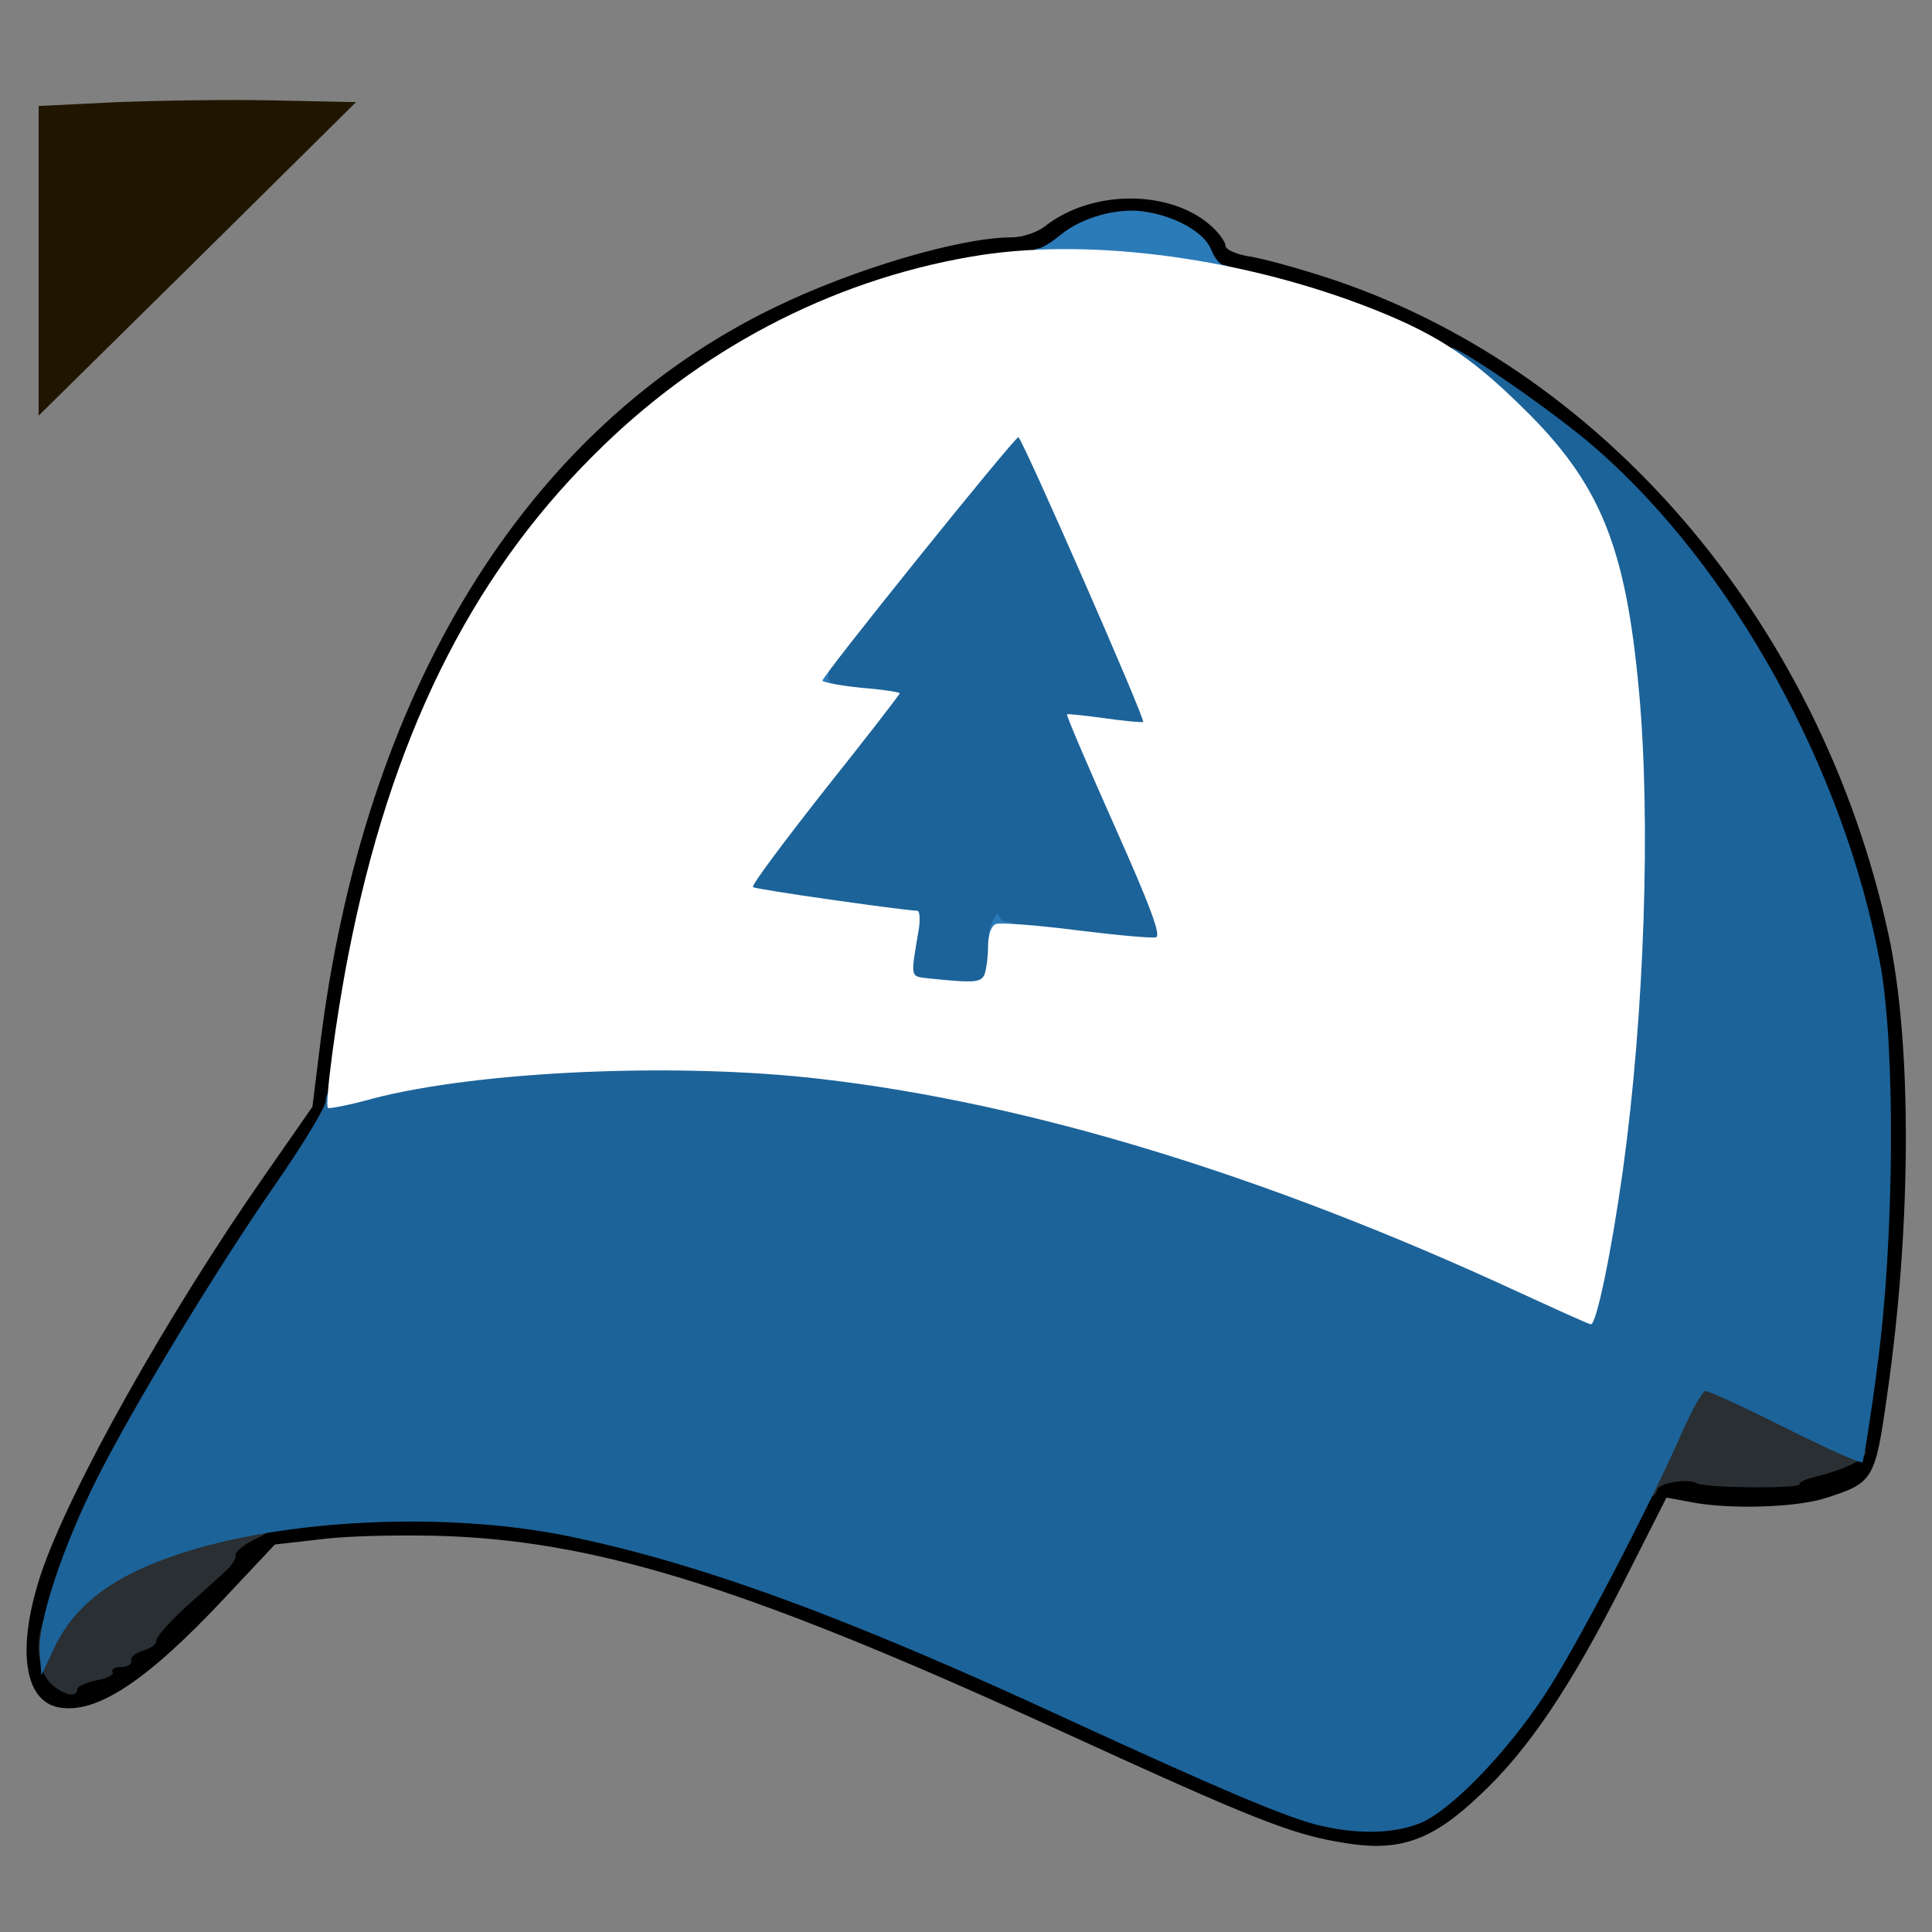 <?xml version="1.0" encoding="utf-8"?>
<!DOCTYPE svg PUBLIC "-//W3C//DTD SVG 1.0//EN" "http://www.w3.org/TR/2001/REC-SVG-20010904/DTD/svg10.dtd">
<svg version="1.0" xmlns="http://www.w3.org/2000/svg" width="50px" height="50px" viewBox="0 0 350 350" preserveAspectRatio="xMidYMid meet">
 <rect x="0" y="0" width="350" height="350" fill="#808080" stroke="none"/>
 <g fill="#000000">
  <path d="M243.8 333.9 c-9.7 -1.5 -16.2 -4.1 -51.4 -20.2 -55.6 -25.5 -82.9 -34.2 -110.9 -35.4 -7.7 -0.3 -18 -0.1 -22.9 0.5 l-8.8 1 -9.4 10 c-13.9 14.8 -23 20.8 -29.8 19.5 -6.3 -1.2 -7.6 -10.8 -3.2 -24.1 5.1 -15.3 23.1 -47.3 40.5 -72.2 l8.7 -12.5 1.3 -10.5 c7.8 -64.5 37.2 -112.4 82.4 -134.3 14.4 -7 33.7 -12.7 43 -12.7 1.9 0 4.6 -0.9 6 -2 8.6 -6.8 23.1 -6.7 30.4 0.2 1.3 1.2 2.3 2.7 2.3 3.3 0 0.7 1.8 1.5 4 1.9 2.3 0.3 8.5 2 13.8 3.7 50.2 16.1 89.9 62.3 102.3 119.1 4.3 19.7 4.2 52.8 -0.2 83.3 -2.2 15.7 -2.5 16.1 -11.2 18.9 -5.3 1.7 -17.4 2.1 -24.5 0.7 l-4.3 -0.8 -7.6 15 c-9.7 19.2 -17.4 30.7 -26.2 38.9 -8.6 8.2 -14.5 10.3 -24.3 8.7z m10.9 -6.8 c5.5 -2.5 15.4 -12.7 21.9 -22.7 2.9 -4.5 9 -15.2 13.5 -23.9 l8.2 -15.7 11.6 0.7 c9.6 0.6 12.4 0.4 16.1 -1 2.5 -0.9 5.5 -1.9 6.6 -2.2 1.9 -0.4 2.3 -1.7 3.8 -12.6 5.6 -42.9 4.4 -67.6 -4.8 -95.2 -8.8 -26.3 -26.5 -53.7 -45.2 -70 -18.6 -16.2 -42.4 -28.4 -63.2 -32.5 -4.9 -1 -6.1 -1.6 -6.6 -3.5 -0.6 -2.5 -3.4 -4.6 -8.3 -6.3 -4 -1.3 -9.1 -0.1 -13 3.2 -2.1 1.7 -4.7 2.5 -9.8 3.1 -15.4 1.6 -35.5 8.5 -50.5 17.4 -39.4 23.4 -64.7 69 -72 129.5 -0.6 4.9 -1.4 9.5 -1.8 10.1 -0.4 0.6 -4.6 6.7 -9.3 13.6 -18.1 26 -33.6 53.9 -39 70 -3.5 10.3 -3.2 13.4 0.9 12.4 1.5 -0.4 2.9 -1.1 3 -1.6 0.2 -0.5 1 -0.9 1.7 -0.9 0.7 0 1.5 -0.7 1.9 -1.5 0.3 -0.8 1.5 -1.5 2.6 -1.5 1.1 0 2 -0.6 2 -1.4 0 -1.5 10.3 -11.6 11.8 -11.6 0.6 0 1.5 -1.3 2 -3 1.6 -4.4 6.4 -5.9 22.6 -7.1 38.4 -2.8 70.1 5.5 135.1 35.6 27.2 12.5 38.3 17.2 44.7 19 7 1.8 8.6 1.8 13.5 -0.4z"/>
 </g>
 <g fill="#201600">
  <path d="M7 47.3 l0 -28.1 14.3 -0.7 c7.8 -0.3 20.7 -0.5 28.7 -0.3 l14.5 0.3 -28.7 28.4 -28.8 28.4 0 -28z"/>
 </g>
 <g fill="#292f33">
  <path d="M9.2 305 c-2.7 -2.6 -3 -9.3 -0.4 -13.1 4.2 -6.4 13.6 -11.8 25.8 -14.9 12.9 -3.3 20 -2.2 11.7 1.8 -2.1 1 -3.7 2.3 -3.6 2.9 0.1 0.6 -0.6 1.7 -1.5 2.6 -0.9 0.9 -4.3 3.9 -7.4 6.7 -3.2 2.9 -5.6 5.7 -5.5 6.3 0.1 0.5 -0.9 1.3 -2.3 1.7 -1.4 0.4 -2.4 1.2 -2.2 1.8 0.1 0.7 -0.7 1.2 -1.9 1.2 -1.1 0 -1.8 0.4 -1.5 0.9 0.3 0.5 -1 1.2 -2.9 1.5 -1.9 0.4 -3.5 1.1 -3.5 1.6 0 1.7 -2.5 1.1 -4.8 -1z"/>
  <path d="M298 267.6 c0 -1.8 1.6 -6.8 3.5 -11 l3.6 -7.6 3.9 0 c5 0 29 11.5 29 14 0 1.4 -3.7 3.2 -9.7 4.7 -1.3 0.3 -2.3 0.8 -2.3 1.2 0 0.8 -17.2 0.7 -18.6 -0.2 -1.6 -0.9 -6.8 -0.1 -7.2 1.2 -0.8 2.4 -2.2 1 -2.2 -2.3z"/>
 </g>
 <g fill="#1c6399">
  <path d="M238.2 330.5 c-6.4 -1.8 -17.5 -6.5 -44.7 -19 -40.2 -18.6 -66.4 -28.2 -90.5 -33.2 -21.9 -4.5 -51.4 -3.2 -70.8 3.3 -11.9 4 -18.8 9.2 -22.5 17.2 l-2.2 4.7 -0.3 -4.2 c-0.4 -5.3 4.1 -19 10.4 -31.5 6.6 -13.1 21.8 -38.2 32.4 -53.4 4.9 -7.1 9 -13.8 9 -15 0 -1.7 1.1 -2.3 7.2 -3.8 4 -1 12 -2.4 17.8 -3.2 14.1 -1.8 51.8 -1.8 68 0.1 36.5 4.2 75.7 16 120.6 36.1 6.7 3 12.6 5.4 13.2 5.4 1.9 0 6.4 -29 8.2 -53.5 1.9 -26.2 0.9 -54.1 -2.5 -71 -2.9 -14 -13.4 -30.2 -25.4 -39 -2.6 -1.9 -4.1 -3.8 -4.1 -5.2 0 -1.3 0.4 -2.3 0.9 -2.3 1.8 0 19 11.9 26.3 18.3 24.7 21.6 44.9 58.1 51.4 93.2 2.8 15 2.6 50.1 -0.5 73 -1.2 9.3 -2.5 17.2 -2.7 17.4 -0.3 0.3 -6.5 -2.5 -13.9 -6.2 -7.4 -3.7 -13.9 -6.7 -14.5 -6.7 -0.6 0 -2.4 3.3 -4.2 7.3 -5.8 13.3 -19.4 39.4 -25 47.8 -6.7 10.2 -16.5 20.4 -22.1 23 -5 2.2 -12.1 2.3 -19.5 0.4z"/>
  <desc>cursor-land.com</desc><path d="M165.6 180.3 l-3.9 -0.4 0.6 -5.9 c0.8 -6.8 1.9 -6.1 -14.3 -8 -15.3 -1.8 -15 -1.6 -15 -5.6 0 -2.8 1.9 -5.8 11.5 -17.8 l11.5 -14.5 -4.5 -0.7 c-4.5 -0.6 -4.5 -0.6 -4.5 -4.8 0 -3.8 1.2 -5.6 17 -25.4 16 -19.9 17.2 -21.2 20.3 -21.2 l3.4 0 11.7 26.3 c6.4 14.4 11.6 27.5 11.6 29 0 2.9 0 2.9 -5.9 2.5 l-5.9 -0.3 1.3 3 c0.7 1.7 4 9.2 7.4 16.8 3.3 7.6 6.1 15.1 6.1 16.7 0 3 0 3 -5.7 3 -3.2 -0.1 -10.2 -0.7 -15.6 -1.4 -5.3 -0.7 -9.9 -1 -10.2 -0.8 -0.3 0.3 -0.5 2 -0.5 3.8 0 5.8 -0.6 6.4 -6.9 6.2 -3.1 -0.1 -7.3 -0.3 -9.5 -0.5z"/>
 </g>
 <g fill="#2b7bb9">
  <path d="M179.1 169.3 c0.1 -1.6 1.8 -4.7 1.8 -3.5 0.1 0.6 0.8 1.2 1.6 1.2 0.8 0 1.5 0.7 1.5 1.5 0 0.9 -0.9 1.5 -2.5 1.5 -1.4 0 -2.5 -0.3 -2.4 -0.7z"/>
  <path d="M146 123 c0 -3.8 0.1 -4 3.2 -4 2.5 0 2.9 0.3 2 1.2 -1.7 1.7 -1.5 3.8 0.3 3.8 0.8 0 1.5 0.7 1.5 1.5 0 1 -1.1 1.5 -3.5 1.5 -3.4 0 -3.5 -0.1 -3.5 -4z"/>
  <path d="M207.5 49.4 c-4.9 -0.7 -11.6 -1.3 -14.7 -1.3 -4.5 -0.1 -5.8 -0.4 -5.8 -1.6 0 -0.8 0.5 -1.5 1.1 -1.5 0.6 0 2.4 -1.1 4.1 -2.5 3.6 -3 10.1 -4.9 14.9 -4.2 5.8 0.8 11.1 3.8 12.3 6.9 0.6 1.5 1.6 2.8 2.3 2.8 0.7 0 1.3 0.7 1.3 1.5 0 1.8 -2.6 1.8 -15.5 -0.1z"/>
 </g>
 <g fill="#ffffff">
  <path d="M274.5 233.8 c-45.3 -20.9 -87.8 -33.9 -125.5 -38.3 -26 -3.1 -62.2 -1.5 -81.4 3.5 -4.3 1.2 -8 1.9 -8.2 1.7 -0.6 -0.6 1.5 -16.5 3.7 -27.7 7.6 -39 21.9 -68.1 44.4 -90.5 18.9 -19 42.8 -31.6 68.4 -36 20 -3.5 47.2 -0.2 70.8 8.7 12.9 4.9 19.4 9 29.3 18.8 13.9 13.6 18.5 25 20.9 51 2.2 23.5 1 58.9 -2.9 87 -2.1 15 -4.8 28 -5.8 27.9 -0.4 0 -6.5 -2.8 -13.7 -6.1z m-96.1 -57.4 c0.3 -0.9 0.6 -3.1 0.6 -5 0 -2.1 0.6 -3.7 1.4 -4 0.8 -0.3 7.4 0.2 14.5 1.1 7.2 0.9 13.7 1.5 14.5 1.3 1 -0.2 -0.9 -5.4 -7.5 -20.2 -4.9 -11 -8.8 -20.1 -8.6 -20.2 0.1 -0.1 3.1 0.2 6.7 0.7 3.5 0.5 6.7 0.8 7.1 0.7 0.5 -0.3 -21.5 -50.5 -22.6 -51.6 -0.4 -0.4 -35.5 43.2 -35.5 44.1 0 0.3 3.2 0.9 7 1.3 3.9 0.3 7 0.8 7 1 0 0.2 -6.1 8.1 -13.6 17.5 -7.4 9.4 -13.3 17.3 -13 17.6 0.3 0.4 26.3 4.1 29.8 4.3 0.4 0 0.5 1.4 0.3 3 -1.6 9.7 -1.8 8.8 2.3 9.3 7.8 0.8 9 0.7 9.6 -0.9z"/>
 </g>
</svg>